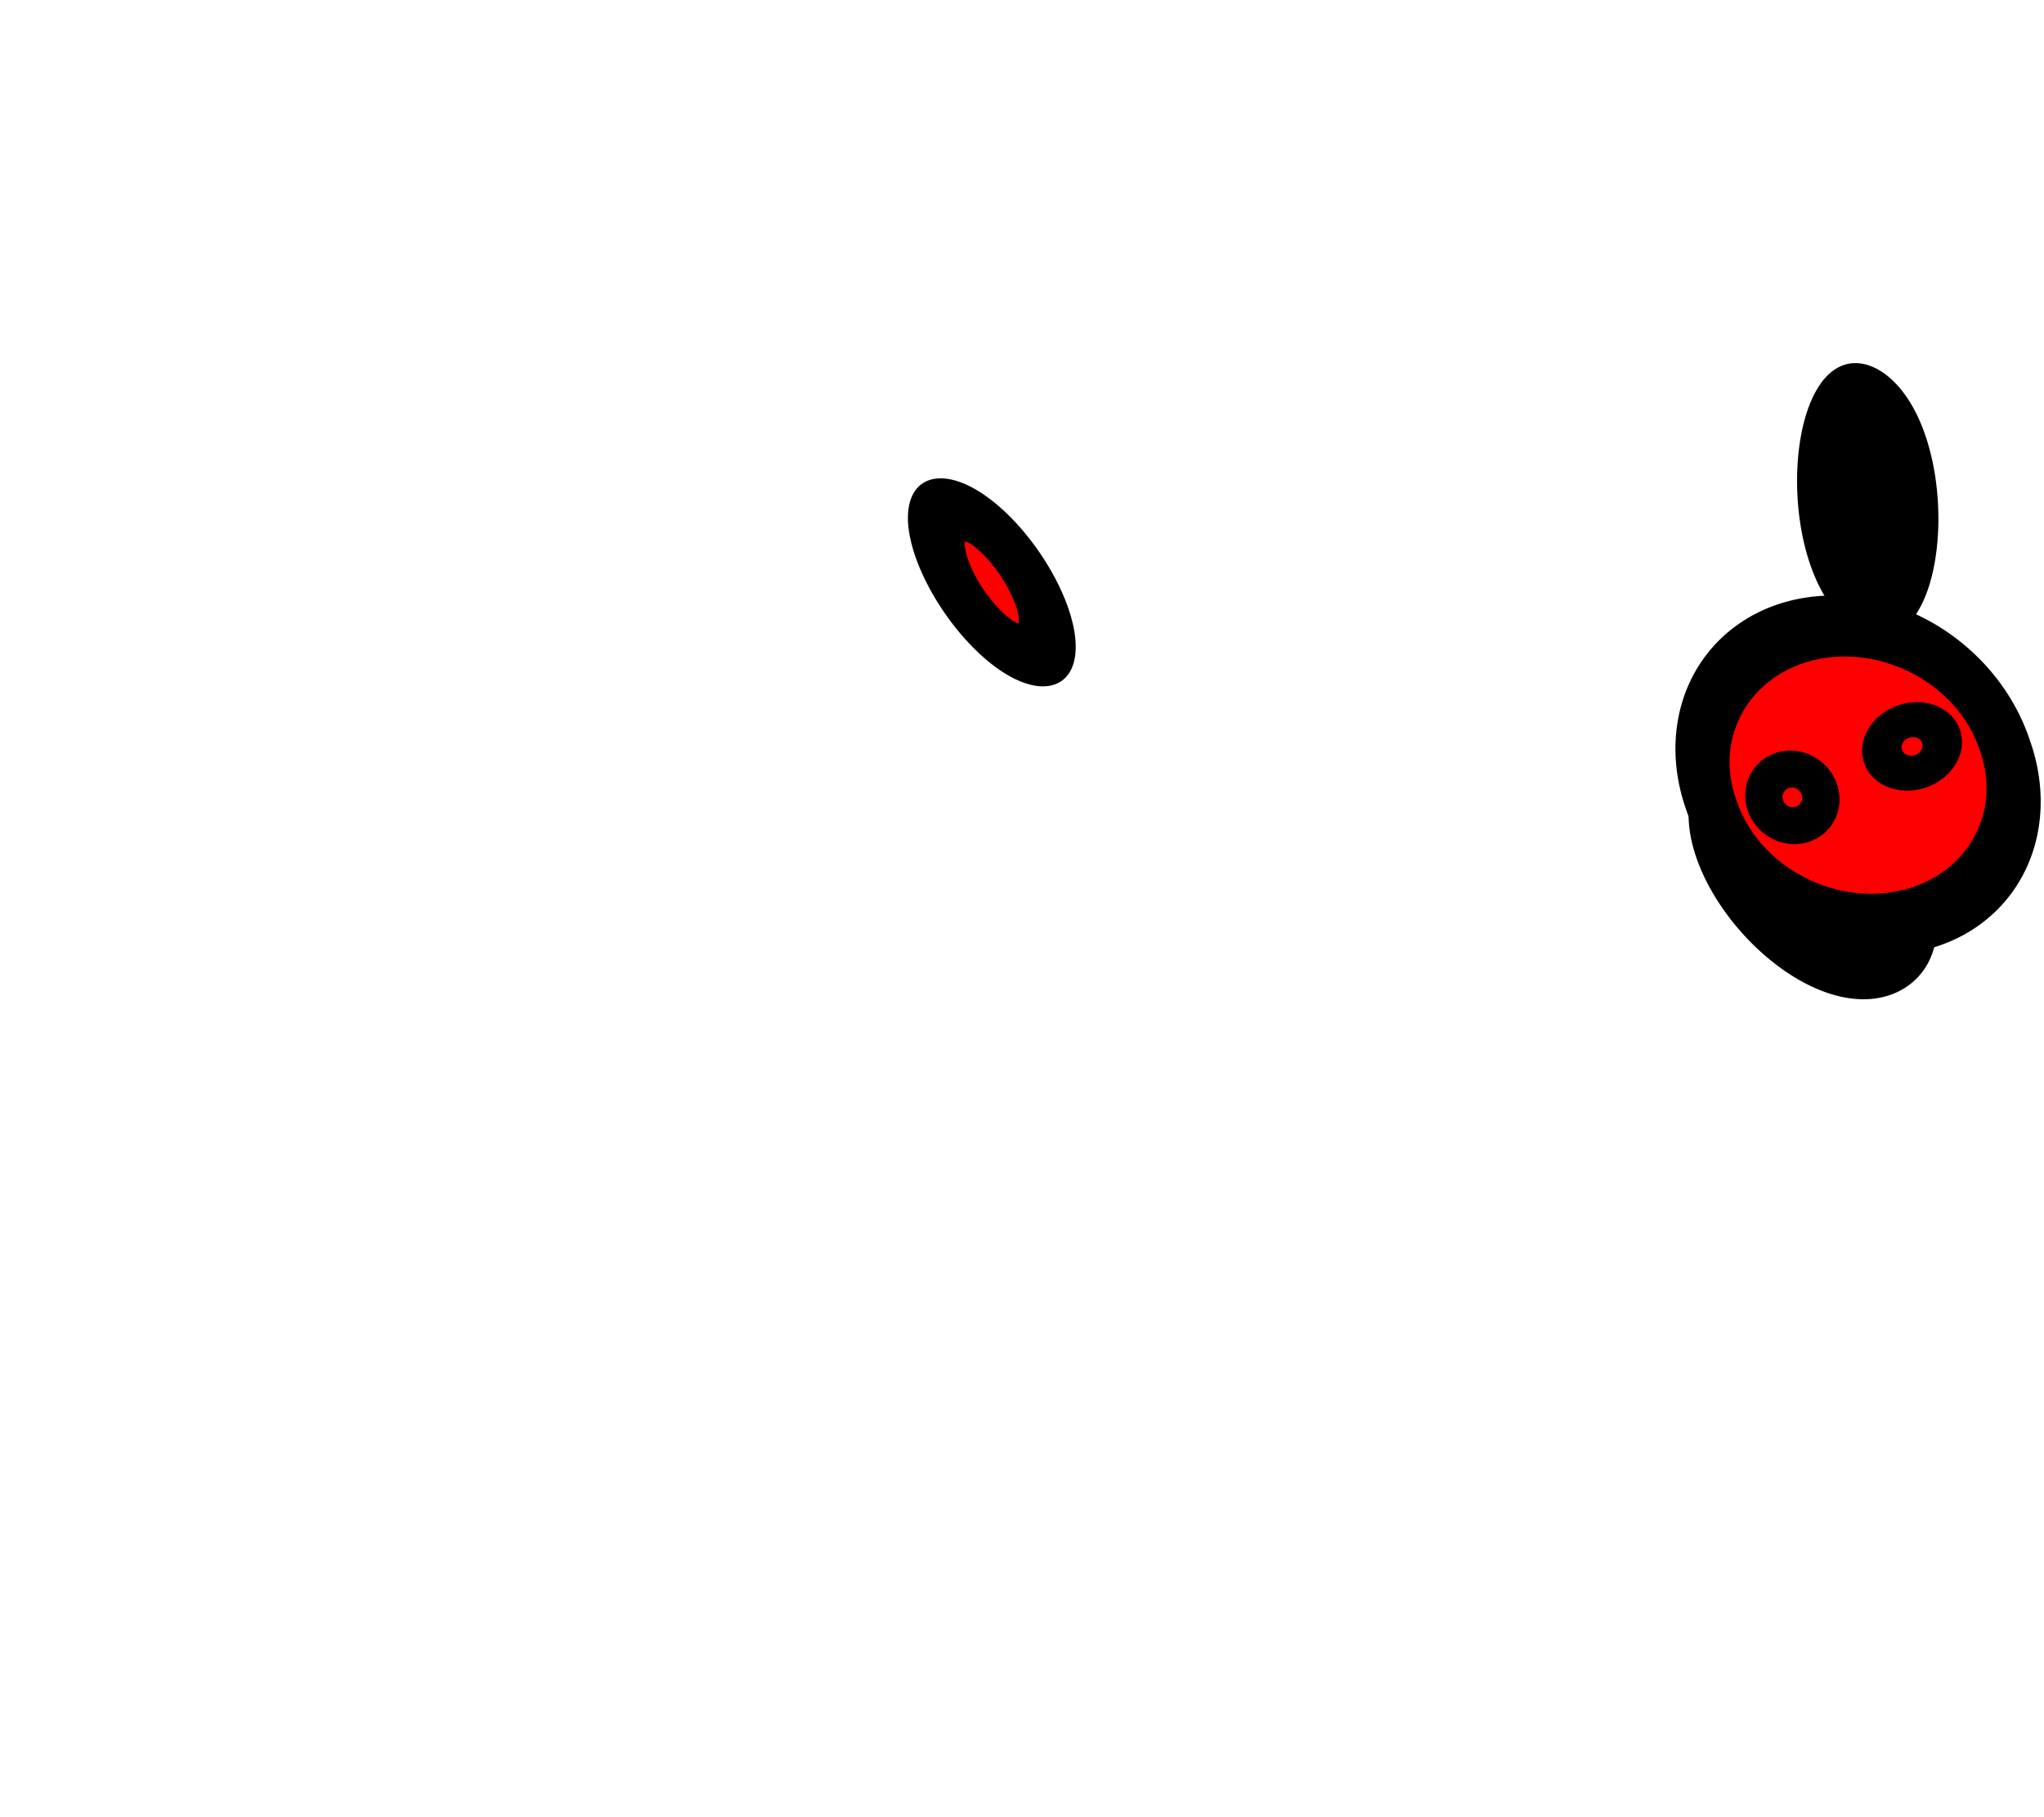 <?xml version='1.0' encoding='UTF-8'?>
<!-- Created with Inkscape (http://www.inkscape.org/) -->
<svg xmlns:dc="http://purl.org/dc/elements/1.1/" xmlns:cc="http://creativecommons.org/ns#" xmlns:rdf="http://www.w3.org/1999/02/22-rdf-syntax-ns#" xmlns:svg="http://www.w3.org/2000/svg" xmlns="http://www.w3.org/2000/svg" xmlns:sodipodi="http://sodipodi.sourceforge.net/DTD/sodipodi-0.dtd" xmlns:inkscape="http://www.inkscape.org/namespaces/inkscape" width="36" height="32" id="svg2" version="1.1" inkscape:version="0.48.5 r10040" sodipodi:docname="rabbit_dying_of_falling_slope_rise_left_12.svg">
  <defs id="defs4"/>
  <sodipodi:namedview id="base" pagecolor="#ffffff" bordercolor="#666666" borderopacity="1.0" inkscape:pageopacity="0.0" inkscape:pageshadow="2" inkscape:zoom="23.688078" inkscape:cx="23.854419" inkscape:cy="18.235677" inkscape:document-units="px" inkscape:current-layer="layer1" showgrid="true" inkscape:window-width="778" inkscape:window-height="722" inkscape:window-x="186" inkscape:window-y="87" inkscape:window-maximized="0">
    <inkscape:grid type="xygrid" id="grid3095" empspacing="5" visible="true" enabled="true" snapvisiblegridlinesonly="true"/>
  </sodipodi:namedview>
  <g inkscape:label="Layer 1" inkscape:groupmode="layer" id="layer1" transform="translate(0,-1020.362)">
    <path sodipodi:type="arc" style="fill:#ff0000;fill-opacity:1;stroke:#000000;stroke-width:7.262;stroke-miterlimit:4;stroke-opacity:1;stroke-dasharray:none" id="path3768" sodipodi:cx="13.262222" sodipodi:cy="21.297777" sodipodi:rx="5.3688889" sodipodi:ry="8.6400003" d="m 18.631,21.298 a 5.369,8.64 0 1 1 -10.738,0 5.369,8.64 0 1 1 10.738,0 z" transform="matrix(0.101,-0.047,0.094,0.145,14.127,1028.152)"/>
    <path sodipodi:type="arc" style="fill:#ff0000;fill-opacity:1;stroke:#000000;stroke-width:1.494;stroke-miterlimit:4;stroke-opacity:1;stroke-dasharray:none" id="path3772" sodipodi:cx="10.204445" sodipodi:cy="7.6088891" sodipodi:rx="3.3777778" sodipodi:ry="1.6355555" d="m 13.582,7.609 a 3.378,1.636 0 1 1 -6.756,0 3.378,1.636 0 1 1 6.756,0 z" transform="matrix(-0.41,-0.491,0.565,-0.415,31.812,1043.854)"/>
    <path sodipodi:type="arc" style="fill:#ff0000;fill-opacity:1;stroke:#000000;stroke-width:1.649;stroke-miterlimit:4;stroke-opacity:1;stroke-dasharray:none" id="path3770" sodipodi:cx="16.782223" sodipodi:cy="9.8488894" sodipodi:rx="4.8355556" sodipodi:ry="3.9466667" d="m 21.618,9.849 a 4.836,3.947 0 1 1 -9.671,0 4.836,3.947 0 1 1 9.671,0 z" transform="matrix(0.534,-0.11,0.222,0.642,21.577,1029.535)"/>
    <path sodipodi:type="arc" style="fill:#000000;fill-opacity:1;stroke:#000000;stroke-width:1.97;stroke-miterlimit:4;stroke-opacity:1;stroke-dasharray:none" id="path3772-7" sodipodi:cx="10.204445" sodipodi:cy="7.6088891" sodipodi:rx="3.3777778" sodipodi:ry="1.6355555" d="m 13.582,7.609 a 3.378,1.636 0 1 1 -6.756,0 3.378,1.636 0 1 1 6.756,0 z" transform="matrix(-0.03,0.532,-0.472,-0.23,36.793,1025.485)"/>
    <path sodipodi:type="arc" style="fill:#ff0000;fill-opacity:1;stroke:#000000;stroke-width:1.196;stroke-miterlimit:4;stroke-opacity:1;stroke-dasharray:none" id="path3794" sodipodi:cx="20.088888" sodipodi:cy="9.7066669" sodipodi:rx="0.39111111" sodipodi:ry="0.39111111" d="m 20.48,9.707 a 0.391,0.391 0 1 1 -0.782,0 0.391,0.391 0 1 1 0.782,0 z" transform="matrix(0.748,-0.345,0.381,0.758,12.843,1033.976)"/>
    <path sodipodi:type="arc" style="fill:#ff0000;fill-opacity:1;stroke:#000000;stroke-width:1.198;stroke-miterlimit:4;stroke-opacity:1;stroke-dasharray:none" id="path3794-0" sodipodi:cx="20.088888" sodipodi:cy="9.7066669" sodipodi:rx="0.39111111" sodipodi:ry="0.39111111" d="m 20.48,9.707 a 0.391,0.391 0 1 1 -0.782,0 0.391,0.391 0 1 1 0.782,0 z" transform="matrix(0.818,-0.377,0.347,0.691,13.875,1034.372)"/>
  </g>
</svg>
